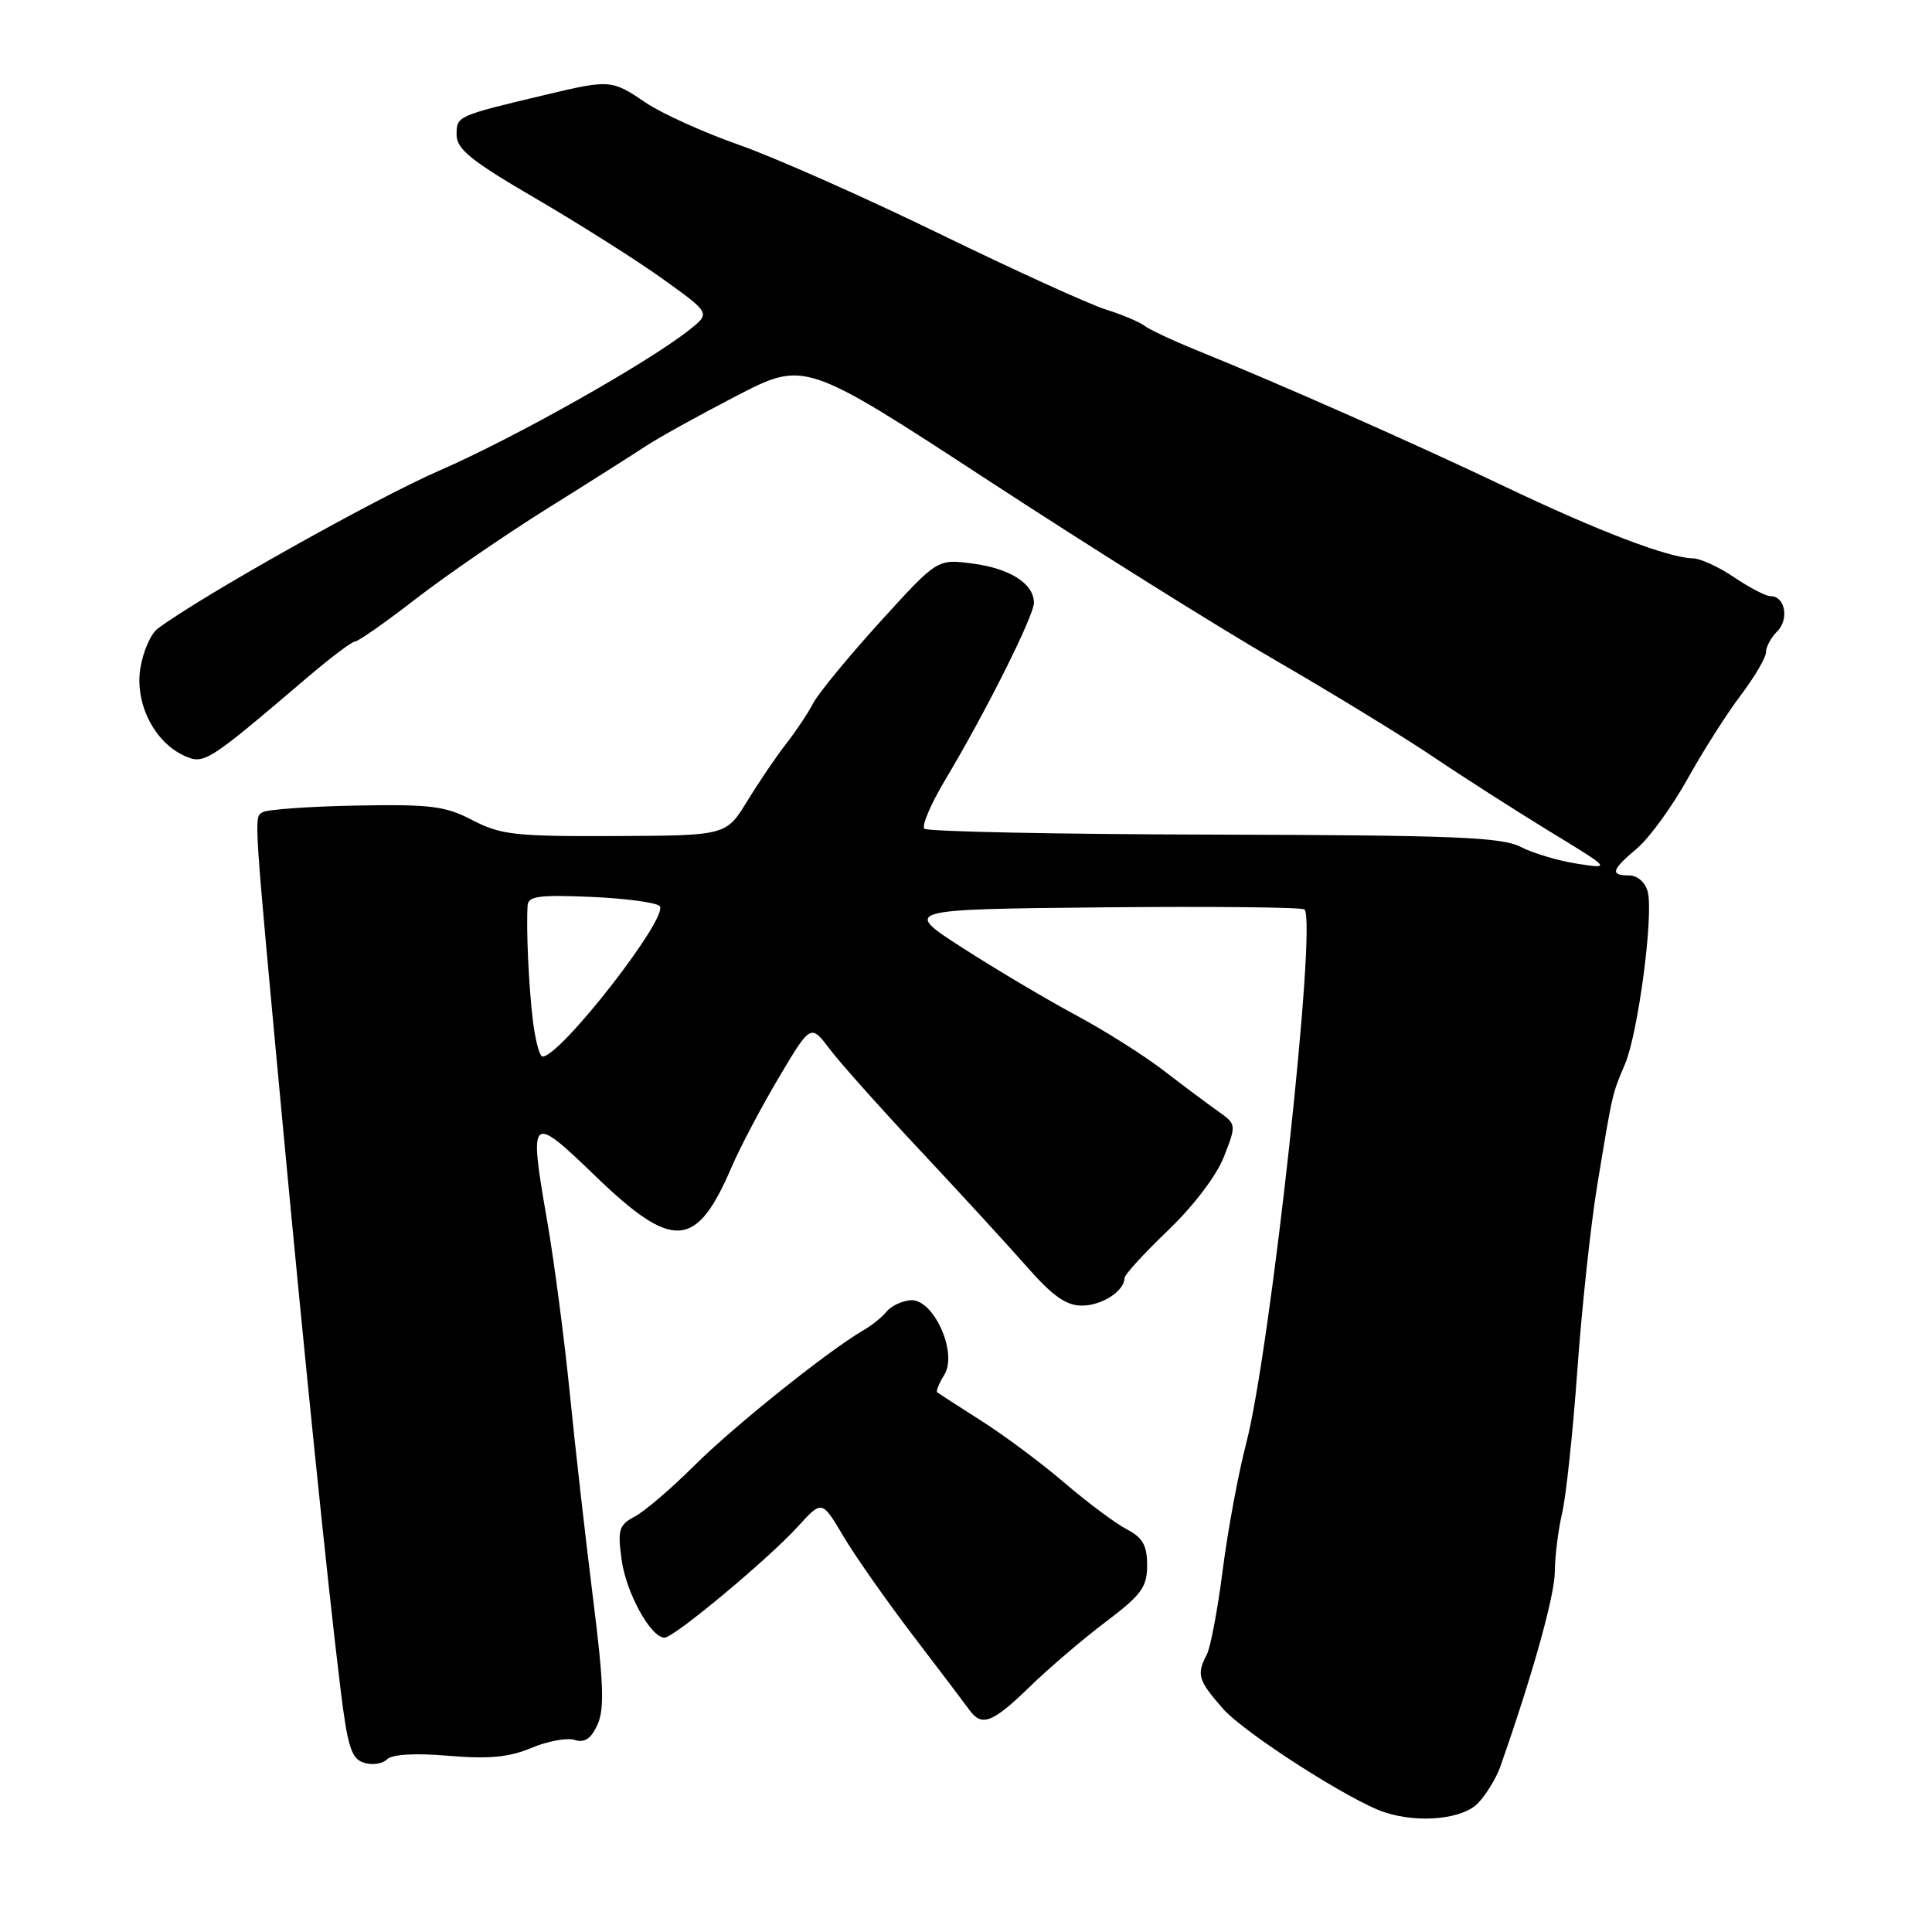 <?xml version="1.0" encoding="UTF-8" standalone="no"?>
<!DOCTYPE svg PUBLIC "-//W3C//DTD SVG 1.1//EN" "http://www.w3.org/Graphics/SVG/1.1/DTD/svg11.dtd" >
<svg xmlns="http://www.w3.org/2000/svg" xmlns:xlink="http://www.w3.org/1999/xlink" version="1.1" viewBox="0 0 256 256">
 <g >
 <path fill="currentColor"
d=" M 195.88 238.89 C 196.96 237.74 198.26 235.60 198.78 234.14 C 203.04 222.04 206.00 211.45 206.02 208.29 C 206.04 206.20 206.47 202.70 206.99 200.50 C 207.51 198.30 208.42 189.75 209.01 181.50 C 209.60 173.25 210.79 162.22 211.65 157.00 C 213.69 144.68 213.59 145.07 215.32 141.00 C 217.07 136.86 219.13 121.22 218.33 118.15 C 218.00 116.91 216.97 116.00 215.88 116.00 C 213.30 116.00 213.51 115.28 216.93 112.40 C 218.54 111.05 221.54 106.91 223.60 103.22 C 225.66 99.52 228.84 94.52 230.67 92.11 C 232.50 89.69 234.00 87.13 234.00 86.43 C 234.00 85.72 234.67 84.47 235.50 83.65 C 237.10 82.04 236.53 79.00 234.63 79.00 C 233.99 79.00 231.81 77.87 229.79 76.50 C 227.76 75.12 225.29 73.99 224.30 73.98 C 221.10 73.93 211.78 70.38 199.50 64.52 C 187.49 58.79 169.66 50.90 158.64 46.44 C 155.42 45.13 152.27 43.66 151.64 43.16 C 151.01 42.67 148.70 41.69 146.50 41.00 C 144.30 40.31 134.40 35.80 124.50 30.98 C 114.60 26.16 102.64 20.85 97.93 19.20 C 93.21 17.54 87.64 15.02 85.54 13.59 C 81.05 10.54 80.81 10.53 72.16 12.59 C 60.50 15.37 60.50 15.37 60.50 17.87 C 60.50 19.76 62.45 21.33 71.05 26.34 C 76.85 29.73 84.42 34.52 87.86 36.99 C 94.13 41.49 94.13 41.49 91.38 43.68 C 85.92 48.03 68.10 58.07 58.23 62.35 C 49.78 66.02 26.51 79.08 20.88 83.31 C 19.98 83.99 18.96 86.33 18.60 88.52 C 17.85 93.17 20.42 98.33 24.42 100.14 C 27.04 101.34 27.51 101.03 40.74 89.75 C 43.81 87.14 46.64 85.00 47.05 85.00 C 47.46 85.00 51.10 82.45 55.14 79.32 C 59.18 76.20 66.99 70.84 72.49 67.40 C 78.00 63.96 83.85 60.25 85.50 59.16 C 87.15 58.06 92.58 55.05 97.56 52.47 C 106.63 47.78 106.63 47.78 131.06 63.73 C 144.50 72.51 161.57 83.20 169.00 87.49 C 176.43 91.79 185.80 97.52 189.83 100.23 C 193.86 102.95 200.83 107.41 205.33 110.16 C 213.50 115.14 213.50 115.14 209.00 114.45 C 206.53 114.07 203.15 113.07 201.50 112.22 C 198.96 110.92 192.67 110.67 160.83 110.59 C 140.12 110.54 122.86 110.19 122.48 109.81 C 122.10 109.43 123.35 106.50 125.26 103.31 C 130.60 94.39 137.00 81.61 137.00 79.87 C 137.00 77.34 133.82 75.31 128.84 74.67 C 124.19 74.06 124.19 74.06 116.58 82.44 C 112.40 87.05 108.42 91.89 107.74 93.20 C 107.06 94.51 105.45 96.91 104.18 98.54 C 102.90 100.17 100.59 103.57 99.04 106.11 C 96.22 110.72 96.22 110.72 81.49 110.78 C 68.28 110.84 66.34 110.62 62.63 108.69 C 59.02 106.80 57.08 106.56 47.19 106.74 C 40.97 106.86 35.40 107.26 34.81 107.62 C 33.63 108.35 33.55 107.03 37.46 149.00 C 40.35 179.91 43.42 209.95 45.11 223.72 C 46.06 231.48 46.55 233.04 48.22 233.57 C 49.31 233.92 50.68 233.72 51.27 233.13 C 51.95 232.45 54.94 232.27 59.42 232.65 C 64.78 233.10 67.45 232.85 70.41 231.61 C 72.56 230.70 75.15 230.23 76.15 230.55 C 77.47 230.97 78.32 230.39 79.17 228.53 C 80.11 226.46 79.99 222.99 78.57 211.71 C 77.59 203.90 76.20 191.65 75.49 184.50 C 74.77 177.35 73.43 167.14 72.51 161.82 C 70.05 147.67 70.25 147.49 78.91 155.85 C 89.16 165.74 92.27 165.54 96.92 154.69 C 98.05 152.05 100.88 146.69 103.20 142.78 C 107.42 135.67 107.42 135.67 109.96 139.03 C 111.36 140.88 116.78 146.95 122.00 152.52 C 127.22 158.09 133.54 164.98 136.04 167.82 C 139.47 171.73 141.27 173.00 143.36 173.00 C 146.01 173.00 149.00 171.06 149.00 169.35 C 149.00 168.91 151.60 166.07 154.77 163.03 C 158.18 159.76 161.22 155.76 162.19 153.24 C 163.84 149.01 163.83 148.97 161.39 147.24 C 160.03 146.28 156.80 143.86 154.21 141.87 C 151.62 139.87 146.35 136.54 142.50 134.48 C 138.65 132.41 131.93 128.42 127.56 125.61 C 119.62 120.50 119.62 120.50 145.96 120.23 C 160.45 120.09 172.55 120.21 172.85 120.51 C 174.54 122.21 168.34 179.00 165.11 191.32 C 164.08 195.27 162.69 202.78 162.02 208.00 C 161.36 213.22 160.40 218.28 159.91 219.24 C 158.52 221.88 158.75 222.65 162.05 226.41 C 164.90 229.65 179.00 238.69 183.50 240.15 C 188.05 241.63 193.89 241.04 195.88 238.89 Z  M 136.43 223.52 C 138.97 221.05 143.51 217.17 146.52 214.90 C 151.25 211.33 152.00 210.30 152.00 207.41 C 152.00 204.76 151.42 203.74 149.25 202.61 C 147.74 201.81 144.06 199.06 141.07 196.50 C 138.08 193.93 133.13 190.24 130.07 188.29 C 127.01 186.35 124.36 184.63 124.18 184.48 C 124.01 184.32 124.43 183.29 125.12 182.18 C 126.96 179.24 123.65 171.98 120.61 172.29 C 119.45 172.40 118.04 173.08 117.48 173.79 C 116.92 174.50 115.52 175.63 114.37 176.29 C 109.78 178.95 97.19 189.02 92.00 194.20 C 88.97 197.22 85.43 200.25 84.13 200.94 C 82.00 202.07 81.82 202.67 82.37 206.69 C 82.97 211.08 86.24 217.00 88.05 217.00 C 89.31 217.00 101.75 206.63 105.71 202.29 C 108.91 198.77 108.91 198.77 111.71 203.49 C 113.24 206.09 117.42 212.05 121.00 216.74 C 124.58 221.43 127.95 225.88 128.49 226.63 C 130.10 228.84 131.54 228.27 136.43 223.52 Z  M 70.61 135.25 C 70.06 130.70 69.71 123.18 69.91 119.99 C 69.98 118.75 71.44 118.55 78.25 118.84 C 82.79 119.03 86.91 119.58 87.40 120.05 C 88.78 121.36 74.28 140.00 71.89 140.00 C 71.50 140.00 70.93 137.86 70.61 135.25 Z "/>
</g>
</svg>